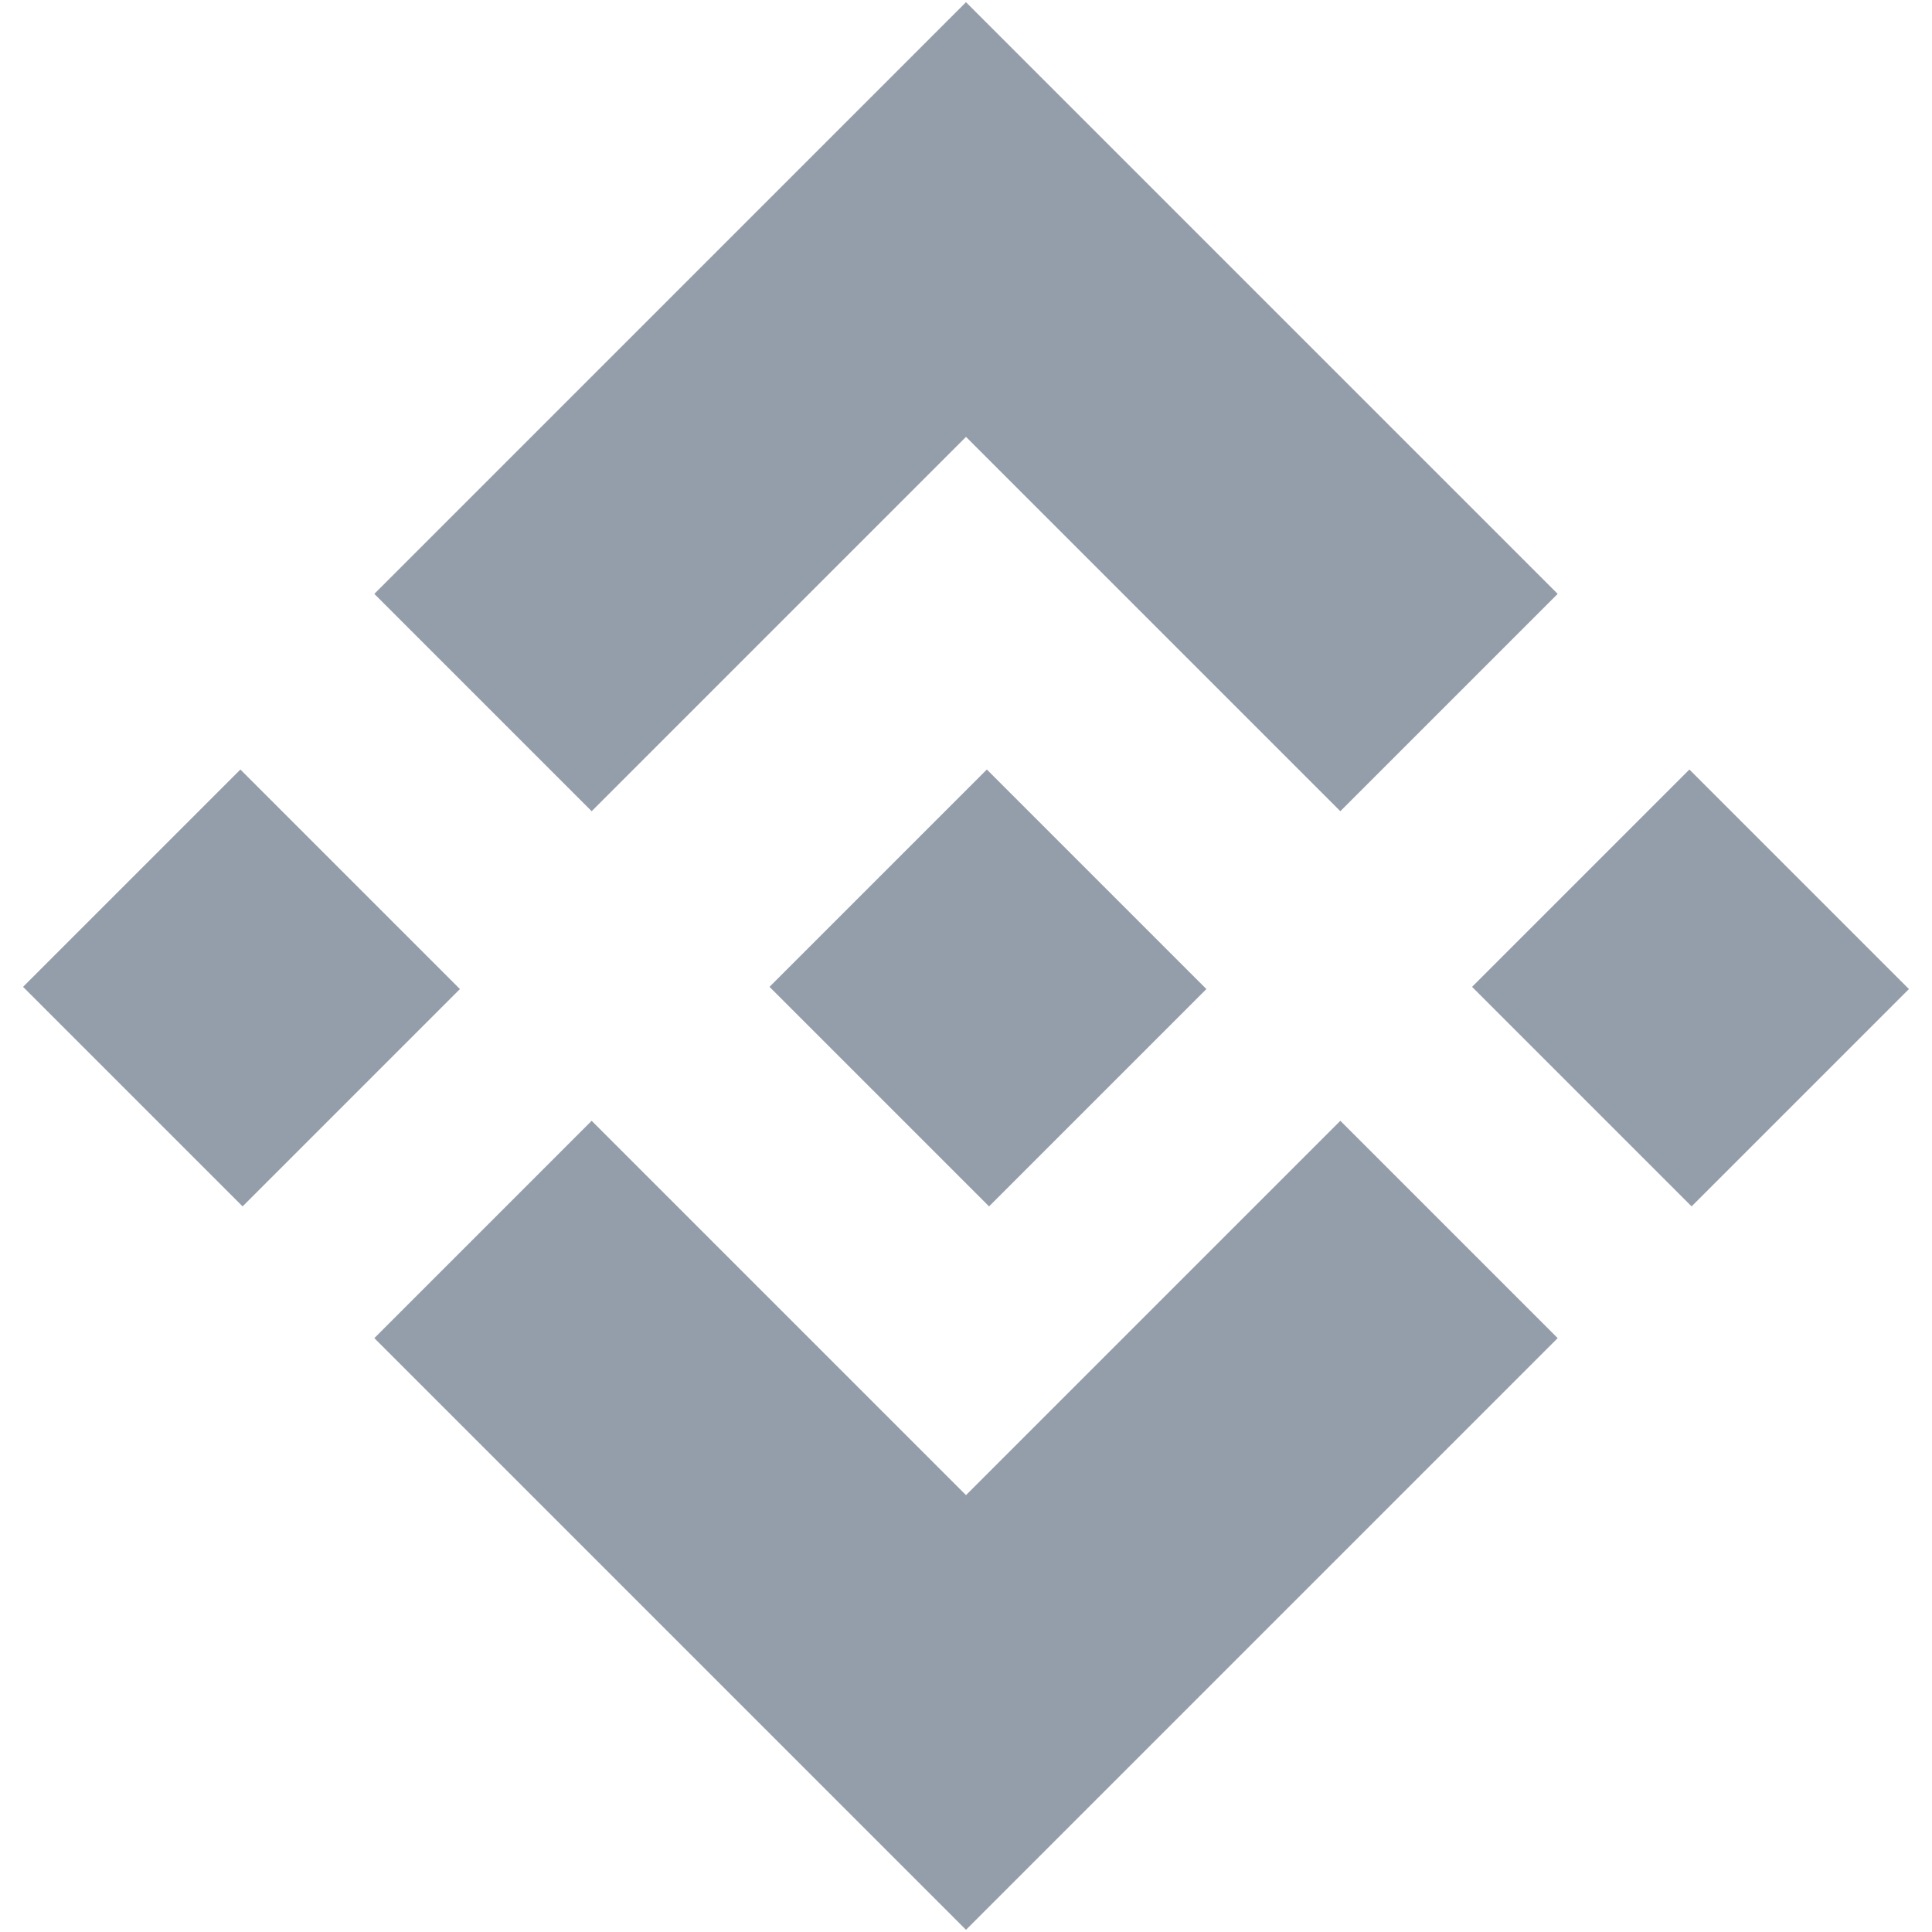 <svg width="22" height="22" viewBox="0 0 22 22" fill="none" xmlns="http://www.w3.org/2000/svg">
<path d="M1.5 10L4 12.5" stroke="#949EAA" stroke-width="3.5"/>
<path d="M5.5 8L11 2.5L16.5 8M10 10L12.5 12.5" stroke="#949EAA" stroke-width="3.5"/>
<path d="M16.5 14L11 19.5L5.5 14" stroke="#949EAA" stroke-width="3.5"/>
<path d="M18 10L20.5 12.5" stroke="#949EAA" stroke-width="3.5"/>
</svg>
